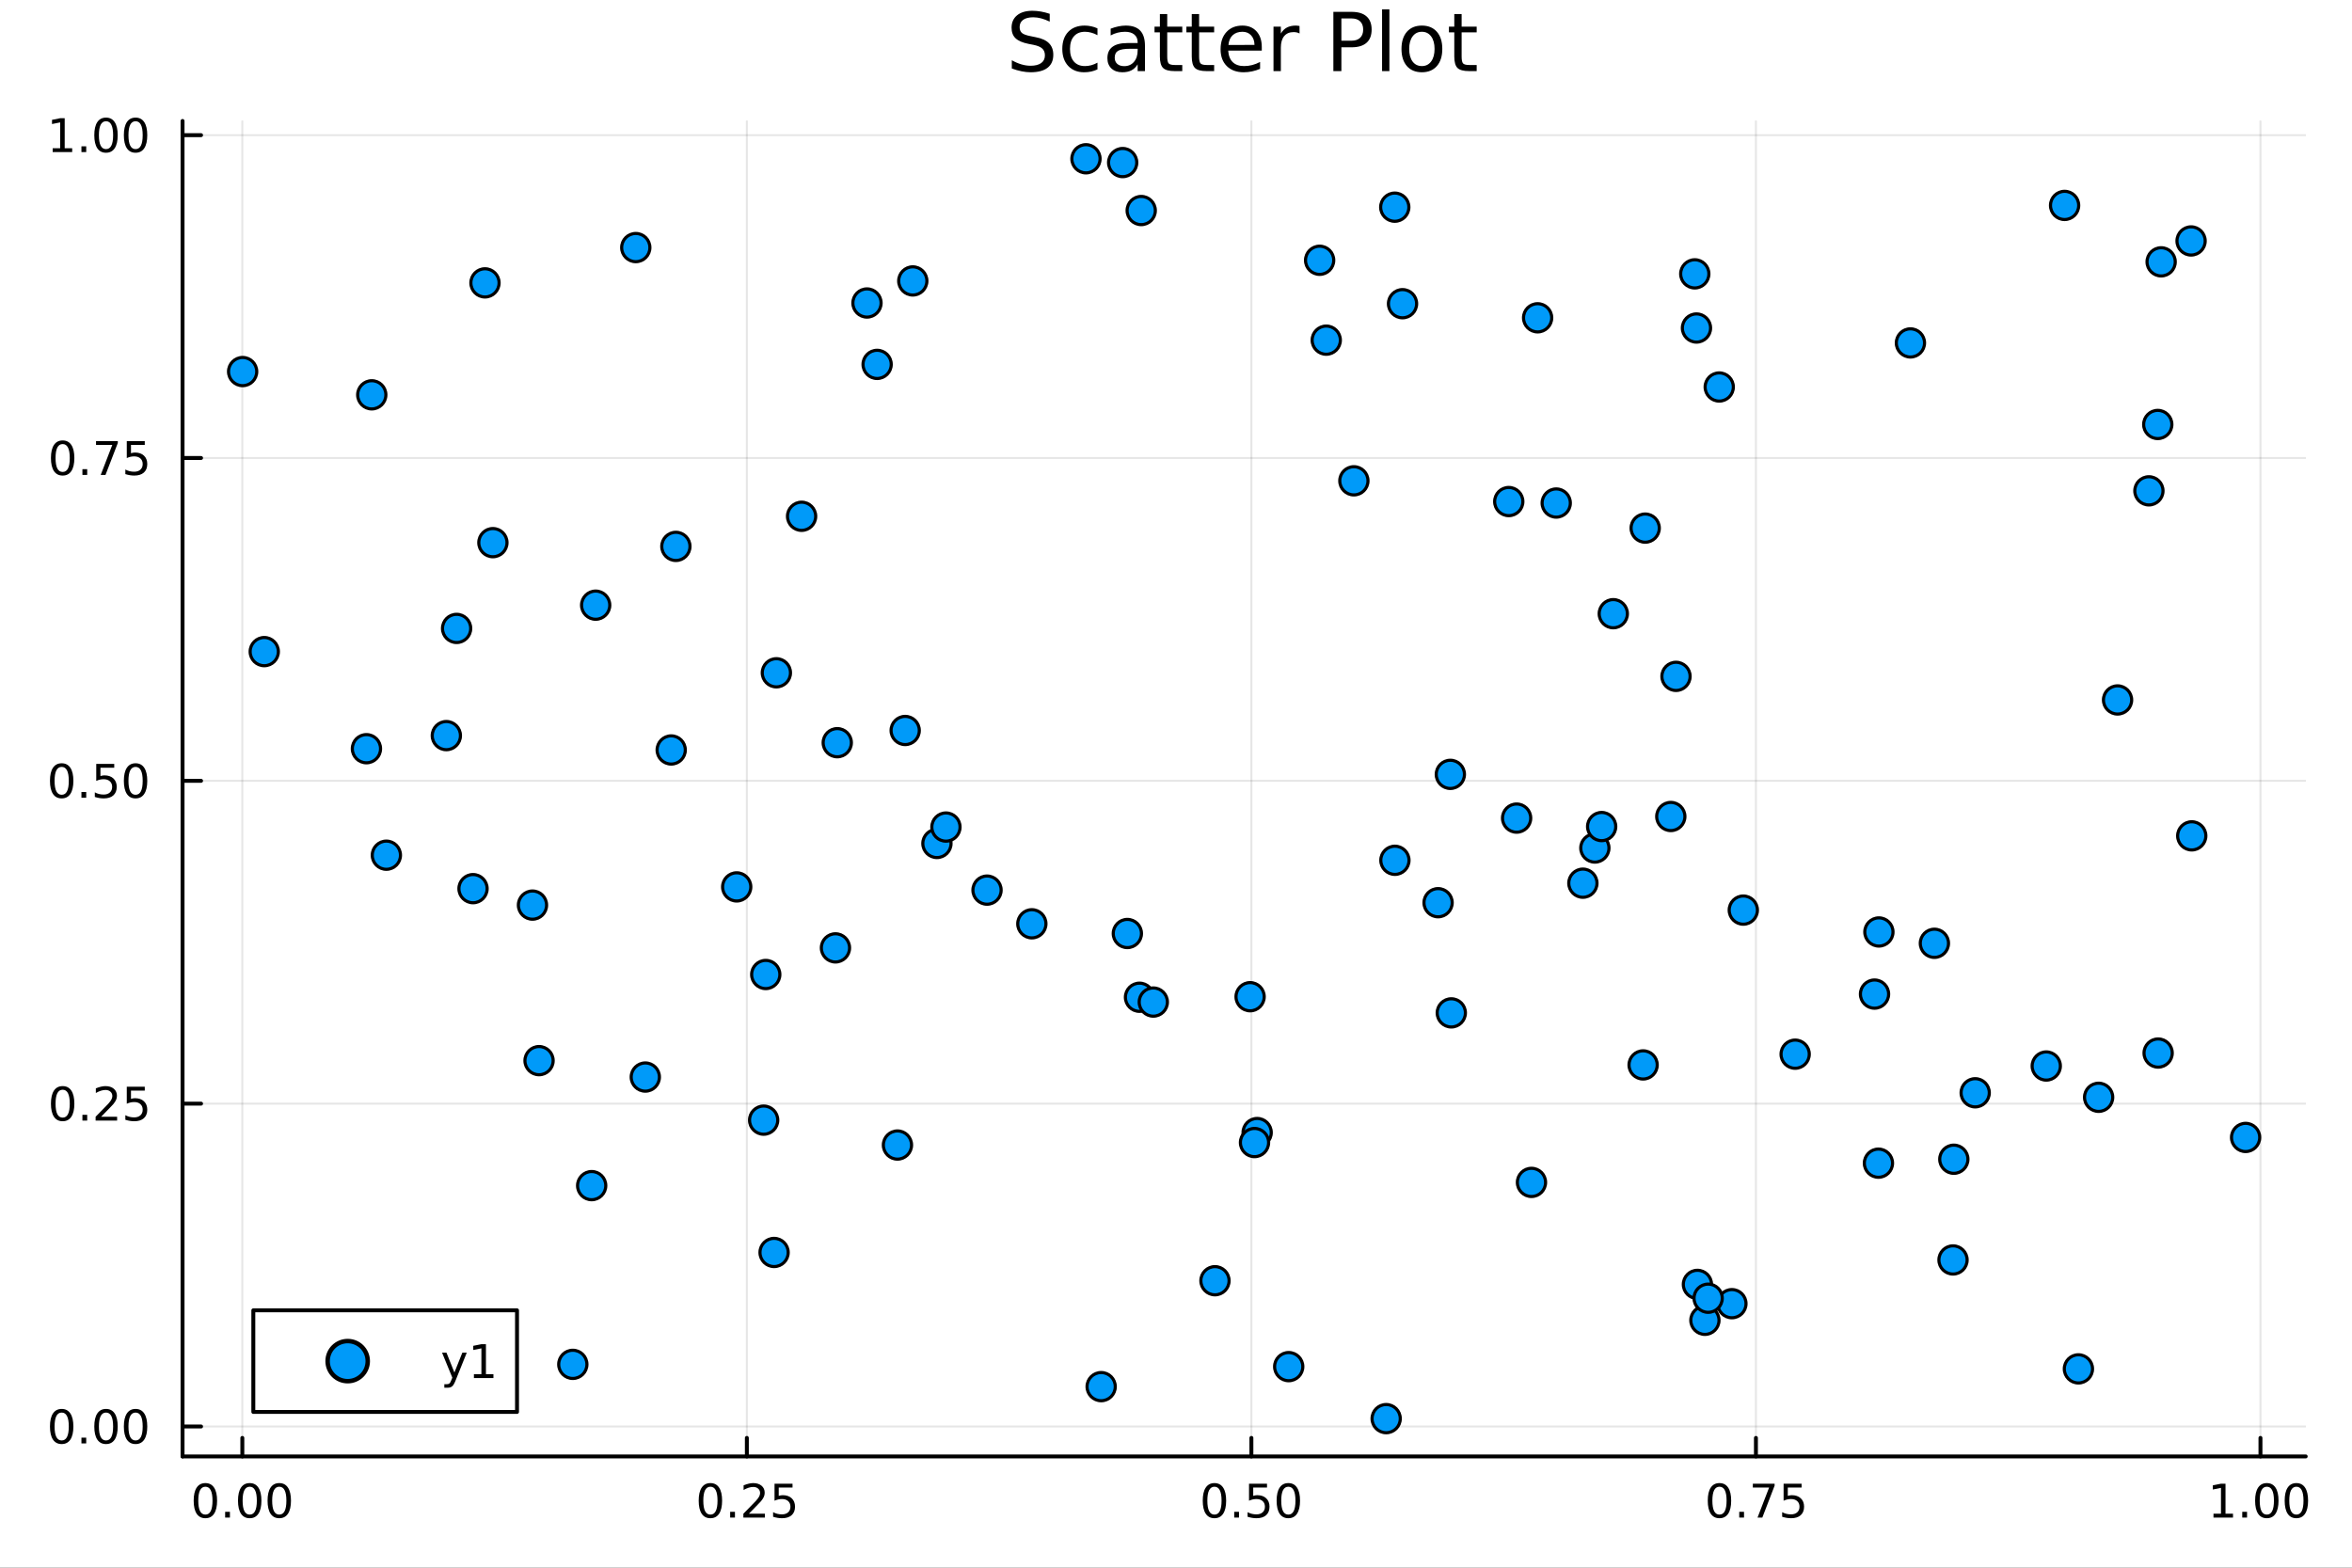<?xml version="1.0" encoding="utf-8"?>
<svg xmlns="http://www.w3.org/2000/svg" xmlns:xlink="http://www.w3.org/1999/xlink" width="600" height="400" viewBox="0 0 2400 1600">
<rect x="0" y="0" width="2400" height="1600" fill="#333333" stroke="none"/>
<defs>
  <clipPath id="clip020">
    <rect x="0" y="0" width="2400" height="1600"/>
  </clipPath>
</defs>
<path clip-path="url(#clip020)" d="M0 1600 L2400 1600 L2400 0 L0 0  Z" fill="#ffffff" fill-rule="evenodd" fill-opacity="1"/>
<defs>
  <clipPath id="clip021">
    <rect x="480" y="0" width="1681" height="1600"/>
  </clipPath>
</defs>
<path clip-path="url(#clip020)" d="M186.274 1486.45 L2352.76 1486.45 L2352.76 123.472 L186.274 123.472  Z" fill="#ffffff" fill-rule="evenodd" fill-opacity="1"/>
<defs>
  <clipPath id="clip022">
    <rect x="186" y="123" width="2167" height="1364"/>
  </clipPath>
</defs>
<polyline clip-path="url(#clip022)" style="stroke:#000000; stroke-linecap:round; stroke-linejoin:round; stroke-width:2; stroke-opacity:0.1; fill:none" points="247.274,1486.45 247.274,123.472 "/>
<polyline clip-path="url(#clip022)" style="stroke:#000000; stroke-linecap:round; stroke-linejoin:round; stroke-width:2; stroke-opacity:0.1; fill:none" points="762.103,1486.45 762.103,123.472 "/>
<polyline clip-path="url(#clip022)" style="stroke:#000000; stroke-linecap:round; stroke-linejoin:round; stroke-width:2; stroke-opacity:0.1; fill:none" points="1276.93,1486.45 1276.93,123.472 "/>
<polyline clip-path="url(#clip022)" style="stroke:#000000; stroke-linecap:round; stroke-linejoin:round; stroke-width:2; stroke-opacity:0.1; fill:none" points="1791.76,1486.45 1791.76,123.472 "/>
<polyline clip-path="url(#clip022)" style="stroke:#000000; stroke-linecap:round; stroke-linejoin:round; stroke-width:2; stroke-opacity:0.1; fill:none" points="2306.59,1486.45 2306.59,123.472 "/>
<polyline clip-path="url(#clip022)" style="stroke:#000000; stroke-linecap:round; stroke-linejoin:round; stroke-width:2; stroke-opacity:0.1; fill:none" points="186.274,1455.89 2352.76,1455.89 "/>
<polyline clip-path="url(#clip022)" style="stroke:#000000; stroke-linecap:round; stroke-linejoin:round; stroke-width:2; stroke-opacity:0.1; fill:none" points="186.274,1126.4 2352.76,1126.4 "/>
<polyline clip-path="url(#clip022)" style="stroke:#000000; stroke-linecap:round; stroke-linejoin:round; stroke-width:2; stroke-opacity:0.1; fill:none" points="186.274,796.913 2352.76,796.913 "/>
<polyline clip-path="url(#clip022)" style="stroke:#000000; stroke-linecap:round; stroke-linejoin:round; stroke-width:2; stroke-opacity:0.1; fill:none" points="186.274,467.426 2352.76,467.426 "/>
<polyline clip-path="url(#clip022)" style="stroke:#000000; stroke-linecap:round; stroke-linejoin:round; stroke-width:2; stroke-opacity:0.1; fill:none" points="186.274,137.939 2352.76,137.939 "/>
<polyline clip-path="url(#clip020)" style="stroke:#000000; stroke-linecap:round; stroke-linejoin:round; stroke-width:4; stroke-opacity:1; fill:none" points="186.274,1486.45 2352.76,1486.45 "/>
<polyline clip-path="url(#clip020)" style="stroke:#000000; stroke-linecap:round; stroke-linejoin:round; stroke-width:4; stroke-opacity:1; fill:none" points="247.274,1486.45 247.274,1467.55 "/>
<polyline clip-path="url(#clip020)" style="stroke:#000000; stroke-linecap:round; stroke-linejoin:round; stroke-width:4; stroke-opacity:1; fill:none" points="762.103,1486.45 762.103,1467.55 "/>
<polyline clip-path="url(#clip020)" style="stroke:#000000; stroke-linecap:round; stroke-linejoin:round; stroke-width:4; stroke-opacity:1; fill:none" points="1276.93,1486.45 1276.93,1467.55 "/>
<polyline clip-path="url(#clip020)" style="stroke:#000000; stroke-linecap:round; stroke-linejoin:round; stroke-width:4; stroke-opacity:1; fill:none" points="1791.76,1486.45 1791.76,1467.55 "/>
<polyline clip-path="url(#clip020)" style="stroke:#000000; stroke-linecap:round; stroke-linejoin:round; stroke-width:4; stroke-opacity:1; fill:none" points="2306.59,1486.45 2306.59,1467.55 "/>
<path clip-path="url(#clip020)" d="M209.578 1517.37 Q205.966 1517.37 204.138 1520.93 Q202.332 1524.47 202.332 1531.6 Q202.332 1538.71 204.138 1542.27 Q205.966 1545.82 209.578 1545.82 Q213.212 1545.82 215.017 1542.27 Q216.846 1538.71 216.846 1531.6 Q216.846 1524.47 215.017 1520.93 Q213.212 1517.37 209.578 1517.37 M209.578 1513.66 Q215.388 1513.66 218.443 1518.27 Q221.522 1522.85 221.522 1531.6 Q221.522 1540.33 218.443 1544.94 Q215.388 1549.52 209.578 1549.52 Q203.767 1549.52 200.689 1544.94 Q197.633 1540.33 197.633 1531.6 Q197.633 1522.85 200.689 1518.27 Q203.767 1513.66 209.578 1513.66 Z" fill="#000000" fill-rule="nonzero" fill-opacity="1" /><path clip-path="url(#clip020)" d="M229.74 1542.97 L234.624 1542.97 L234.624 1548.85 L229.74 1548.85 L229.74 1542.97 Z" fill="#000000" fill-rule="nonzero" fill-opacity="1" /><path clip-path="url(#clip020)" d="M254.809 1517.37 Q251.198 1517.37 249.369 1520.93 Q247.563 1524.47 247.563 1531.6 Q247.563 1538.71 249.369 1542.27 Q251.198 1545.82 254.809 1545.82 Q258.443 1545.82 260.249 1542.27 Q262.077 1538.71 262.077 1531.6 Q262.077 1524.47 260.249 1520.93 Q258.443 1517.37 254.809 1517.37 M254.809 1513.66 Q260.619 1513.66 263.675 1518.27 Q266.753 1522.85 266.753 1531.6 Q266.753 1540.33 263.675 1544.94 Q260.619 1549.52 254.809 1549.52 Q248.999 1549.52 245.92 1544.94 Q242.864 1540.33 242.864 1531.6 Q242.864 1522.85 245.92 1518.27 Q248.999 1513.66 254.809 1513.66 Z" fill="#000000" fill-rule="nonzero" fill-opacity="1" /><path clip-path="url(#clip020)" d="M284.971 1517.37 Q281.36 1517.37 279.531 1520.93 Q277.725 1524.47 277.725 1531.6 Q277.725 1538.71 279.531 1542.27 Q281.36 1545.82 284.971 1545.82 Q288.605 1545.82 290.41 1542.27 Q292.239 1538.71 292.239 1531.6 Q292.239 1524.47 290.41 1520.93 Q288.605 1517.37 284.971 1517.37 M284.971 1513.66 Q290.781 1513.66 293.836 1518.27 Q296.915 1522.85 296.915 1531.6 Q296.915 1540.33 293.836 1544.94 Q290.781 1549.52 284.971 1549.52 Q279.161 1549.52 276.082 1544.94 Q273.026 1540.33 273.026 1531.6 Q273.026 1522.85 276.082 1518.27 Q279.161 1513.66 284.971 1513.66 Z" fill="#000000" fill-rule="nonzero" fill-opacity="1" /><path clip-path="url(#clip020)" d="M724.904 1517.37 Q721.293 1517.37 719.464 1520.93 Q717.659 1524.47 717.659 1531.6 Q717.659 1538.71 719.464 1542.27 Q721.293 1545.82 724.904 1545.82 Q728.538 1545.82 730.344 1542.27 Q732.173 1538.71 732.173 1531.6 Q732.173 1524.47 730.344 1520.93 Q728.538 1517.37 724.904 1517.37 M724.904 1513.66 Q730.714 1513.66 733.77 1518.27 Q736.848 1522.85 736.848 1531.6 Q736.848 1540.33 733.77 1544.94 Q730.714 1549.52 724.904 1549.52 Q719.094 1549.52 716.015 1544.94 Q712.96 1540.33 712.96 1531.6 Q712.96 1522.85 716.015 1518.27 Q719.094 1513.66 724.904 1513.66 Z" fill="#000000" fill-rule="nonzero" fill-opacity="1" /><path clip-path="url(#clip020)" d="M745.066 1542.97 L749.95 1542.97 L749.95 1548.85 L745.066 1548.85 L745.066 1542.97 Z" fill="#000000" fill-rule="nonzero" fill-opacity="1" /><path clip-path="url(#clip020)" d="M764.163 1544.91 L780.482 1544.91 L780.482 1548.85 L758.538 1548.85 L758.538 1544.91 Q761.2 1542.16 765.783 1537.53 Q770.39 1532.88 771.57 1531.53 Q773.816 1529.01 774.695 1527.27 Q775.598 1525.51 775.598 1523.82 Q775.598 1521.07 773.654 1519.33 Q771.733 1517.6 768.631 1517.6 Q766.432 1517.6 763.978 1518.36 Q761.547 1519.13 758.77 1520.68 L758.77 1515.95 Q761.594 1514.82 764.047 1514.24 Q766.501 1513.66 768.538 1513.66 Q773.908 1513.66 777.103 1516.35 Q780.297 1519.03 780.297 1523.52 Q780.297 1525.65 779.487 1527.57 Q778.7 1529.47 776.594 1532.07 Q776.015 1532.74 772.913 1535.95 Q769.811 1539.15 764.163 1544.91 Z" fill="#000000" fill-rule="nonzero" fill-opacity="1" /><path clip-path="url(#clip020)" d="M790.344 1514.29 L808.7 1514.29 L808.7 1518.22 L794.626 1518.22 L794.626 1526.7 Q795.644 1526.35 796.663 1526.19 Q797.681 1526 798.7 1526 Q804.487 1526 807.867 1529.17 Q811.246 1532.34 811.246 1537.76 Q811.246 1543.34 807.774 1546.44 Q804.302 1549.52 797.982 1549.52 Q795.806 1549.52 793.538 1549.15 Q791.293 1548.78 788.885 1548.04 L788.885 1543.34 Q790.969 1544.47 793.191 1545.03 Q795.413 1545.58 797.89 1545.58 Q801.894 1545.58 804.232 1543.48 Q806.57 1541.37 806.57 1537.76 Q806.57 1534.15 804.232 1532.04 Q801.894 1529.94 797.89 1529.94 Q796.015 1529.94 794.14 1530.35 Q792.288 1530.77 790.344 1531.65 L790.344 1514.29 Z" fill="#000000" fill-rule="nonzero" fill-opacity="1" /><path clip-path="url(#clip020)" d="M1239.24 1517.37 Q1235.62 1517.37 1233.8 1520.93 Q1231.99 1524.47 1231.99 1531.6 Q1231.99 1538.71 1233.8 1542.27 Q1235.62 1545.82 1239.24 1545.82 Q1242.87 1545.82 1244.67 1542.27 Q1246.5 1538.71 1246.5 1531.6 Q1246.5 1524.47 1244.67 1520.93 Q1242.87 1517.37 1239.24 1517.37 M1239.24 1513.66 Q1245.05 1513.66 1248.1 1518.27 Q1251.18 1522.85 1251.18 1531.6 Q1251.18 1540.33 1248.1 1544.94 Q1245.05 1549.52 1239.24 1549.52 Q1233.43 1549.52 1230.35 1544.94 Q1227.29 1540.33 1227.29 1531.6 Q1227.29 1522.85 1230.35 1518.27 Q1233.43 1513.66 1239.24 1513.66 Z" fill="#000000" fill-rule="nonzero" fill-opacity="1" /><path clip-path="url(#clip020)" d="M1259.4 1542.97 L1264.28 1542.97 L1264.28 1548.85 L1259.4 1548.85 L1259.4 1542.97 Z" fill="#000000" fill-rule="nonzero" fill-opacity="1" /><path clip-path="url(#clip020)" d="M1274.51 1514.29 L1292.87 1514.29 L1292.87 1518.22 L1278.8 1518.22 L1278.8 1526.7 Q1279.81 1526.35 1280.83 1526.19 Q1281.85 1526 1282.87 1526 Q1288.66 1526 1292.04 1529.17 Q1295.42 1532.34 1295.42 1537.76 Q1295.42 1543.34 1291.94 1546.44 Q1288.47 1549.52 1282.15 1549.52 Q1279.98 1549.52 1277.71 1549.15 Q1275.46 1548.78 1273.05 1548.04 L1273.05 1543.34 Q1275.14 1544.47 1277.36 1545.03 Q1279.58 1545.58 1282.06 1545.58 Q1286.06 1545.58 1288.4 1543.48 Q1290.74 1541.37 1290.74 1537.76 Q1290.74 1534.15 1288.4 1532.04 Q1286.06 1529.94 1282.06 1529.94 Q1280.18 1529.94 1278.31 1530.35 Q1276.46 1530.77 1274.51 1531.65 L1274.51 1514.29 Z" fill="#000000" fill-rule="nonzero" fill-opacity="1" /><path clip-path="url(#clip020)" d="M1314.63 1517.37 Q1311.02 1517.37 1309.19 1520.93 Q1307.38 1524.47 1307.38 1531.6 Q1307.38 1538.71 1309.19 1542.27 Q1311.02 1545.82 1314.63 1545.82 Q1318.26 1545.82 1320.07 1542.27 Q1321.9 1538.71 1321.9 1531.6 Q1321.9 1524.47 1320.07 1520.93 Q1318.26 1517.37 1314.63 1517.37 M1314.63 1513.66 Q1320.44 1513.66 1323.49 1518.27 Q1326.57 1522.85 1326.57 1531.6 Q1326.57 1540.33 1323.49 1544.94 Q1320.44 1549.52 1314.63 1549.52 Q1308.82 1549.52 1305.74 1544.94 Q1302.68 1540.33 1302.68 1531.6 Q1302.68 1522.85 1305.74 1518.27 Q1308.82 1513.66 1314.63 1513.66 Z" fill="#000000" fill-rule="nonzero" fill-opacity="1" /><path clip-path="url(#clip020)" d="M1754.56 1517.37 Q1750.95 1517.37 1749.12 1520.93 Q1747.32 1524.47 1747.32 1531.6 Q1747.32 1538.71 1749.12 1542.27 Q1750.95 1545.82 1754.56 1545.82 Q1758.2 1545.82 1760 1542.27 Q1761.83 1538.71 1761.83 1531.6 Q1761.83 1524.47 1760 1520.93 Q1758.2 1517.37 1754.56 1517.37 M1754.56 1513.66 Q1760.37 1513.66 1763.43 1518.27 Q1766.51 1522.85 1766.51 1531.6 Q1766.51 1540.33 1763.43 1544.94 Q1760.37 1549.52 1754.56 1549.52 Q1748.75 1549.52 1745.67 1544.94 Q1742.62 1540.33 1742.62 1531.6 Q1742.62 1522.85 1745.67 1518.27 Q1748.75 1513.66 1754.56 1513.66 Z" fill="#000000" fill-rule="nonzero" fill-opacity="1" /><path clip-path="url(#clip020)" d="M1774.72 1542.97 L1779.61 1542.97 L1779.61 1548.85 L1774.72 1548.85 L1774.72 1542.97 Z" fill="#000000" fill-rule="nonzero" fill-opacity="1" /><path clip-path="url(#clip020)" d="M1788.61 1514.29 L1810.83 1514.29 L1810.83 1516.28 L1798.29 1548.85 L1793.4 1548.85 L1805.21 1518.22 L1788.61 1518.22 L1788.61 1514.29 Z" fill="#000000" fill-rule="nonzero" fill-opacity="1" /><path clip-path="url(#clip020)" d="M1820 1514.29 L1838.36 1514.29 L1838.36 1518.22 L1824.28 1518.22 L1824.28 1526.7 Q1825.3 1526.35 1826.32 1526.19 Q1827.34 1526 1828.36 1526 Q1834.14 1526 1837.52 1529.17 Q1840.9 1532.34 1840.9 1537.76 Q1840.9 1543.34 1837.43 1546.44 Q1833.96 1549.52 1827.64 1549.52 Q1825.46 1549.52 1823.2 1549.15 Q1820.95 1548.78 1818.54 1548.04 L1818.54 1543.34 Q1820.63 1544.47 1822.85 1545.03 Q1825.07 1545.58 1827.55 1545.58 Q1831.55 1545.58 1833.89 1543.48 Q1836.23 1541.37 1836.23 1537.76 Q1836.23 1534.15 1833.89 1532.04 Q1831.55 1529.94 1827.55 1529.94 Q1825.67 1529.94 1823.8 1530.35 Q1821.95 1530.77 1820 1531.65 L1820 1514.29 Z" fill="#000000" fill-rule="nonzero" fill-opacity="1" /><path clip-path="url(#clip020)" d="M2258.66 1544.91 L2266.3 1544.91 L2266.3 1518.55 L2257.99 1520.21 L2257.99 1515.95 L2266.25 1514.29 L2270.93 1514.29 L2270.93 1544.91 L2278.57 1544.91 L2278.57 1548.85 L2258.66 1548.85 L2258.66 1544.91 Z" fill="#000000" fill-rule="nonzero" fill-opacity="1" /><path clip-path="url(#clip020)" d="M2288.01 1542.97 L2292.9 1542.97 L2292.9 1548.85 L2288.01 1548.85 L2288.01 1542.97 Z" fill="#000000" fill-rule="nonzero" fill-opacity="1" /><path clip-path="url(#clip020)" d="M2313.08 1517.37 Q2309.47 1517.37 2307.64 1520.93 Q2305.84 1524.47 2305.84 1531.6 Q2305.84 1538.71 2307.64 1542.27 Q2309.47 1545.82 2313.08 1545.82 Q2316.72 1545.82 2318.52 1542.27 Q2320.35 1538.71 2320.35 1531.6 Q2320.35 1524.47 2318.52 1520.93 Q2316.72 1517.37 2313.08 1517.37 M2313.08 1513.66 Q2318.89 1513.66 2321.95 1518.27 Q2325.03 1522.85 2325.03 1531.6 Q2325.03 1540.33 2321.95 1544.94 Q2318.89 1549.52 2313.08 1549.52 Q2307.27 1549.52 2304.19 1544.94 Q2301.14 1540.33 2301.14 1531.6 Q2301.14 1522.85 2304.19 1518.27 Q2307.27 1513.66 2313.08 1513.66 Z" fill="#000000" fill-rule="nonzero" fill-opacity="1" /><path clip-path="url(#clip020)" d="M2343.24 1517.37 Q2339.63 1517.37 2337.8 1520.93 Q2336 1524.47 2336 1531.6 Q2336 1538.71 2337.8 1542.27 Q2339.63 1545.82 2343.24 1545.82 Q2346.88 1545.82 2348.68 1542.27 Q2350.51 1538.71 2350.51 1531.6 Q2350.51 1524.47 2348.68 1520.93 Q2346.88 1517.37 2343.24 1517.37 M2343.24 1513.66 Q2349.05 1513.66 2352.11 1518.27 Q2355.19 1522.85 2355.19 1531.6 Q2355.19 1540.33 2352.11 1544.94 Q2349.05 1549.52 2343.24 1549.52 Q2337.43 1549.52 2334.36 1544.94 Q2331.3 1540.33 2331.3 1531.6 Q2331.3 1522.85 2334.36 1518.27 Q2337.43 1513.66 2343.24 1513.66 Z" fill="#000000" fill-rule="nonzero" fill-opacity="1" /><polyline clip-path="url(#clip020)" style="stroke:#000000; stroke-linecap:round; stroke-linejoin:round; stroke-width:4; stroke-opacity:1; fill:none" points="186.274,1486.45 186.274,123.472 "/>
<polyline clip-path="url(#clip020)" style="stroke:#000000; stroke-linecap:round; stroke-linejoin:round; stroke-width:4; stroke-opacity:1; fill:none" points="186.274,1455.89 205.172,1455.89 "/>
<polyline clip-path="url(#clip020)" style="stroke:#000000; stroke-linecap:round; stroke-linejoin:round; stroke-width:4; stroke-opacity:1; fill:none" points="186.274,1126.4 205.172,1126.4 "/>
<polyline clip-path="url(#clip020)" style="stroke:#000000; stroke-linecap:round; stroke-linejoin:round; stroke-width:4; stroke-opacity:1; fill:none" points="186.274,796.913 205.172,796.913 "/>
<polyline clip-path="url(#clip020)" style="stroke:#000000; stroke-linecap:round; stroke-linejoin:round; stroke-width:4; stroke-opacity:1; fill:none" points="186.274,467.426 205.172,467.426 "/>
<polyline clip-path="url(#clip020)" style="stroke:#000000; stroke-linecap:round; stroke-linejoin:round; stroke-width:4; stroke-opacity:1; fill:none" points="186.274,137.939 205.172,137.939 "/>
<path clip-path="url(#clip020)" d="M62.937 1441.69 Q59.325 1441.69 57.497 1445.25 Q55.691 1448.79 55.691 1455.92 Q55.691 1463.03 57.497 1466.59 Q59.325 1470.13 62.937 1470.13 Q66.571 1470.13 68.376 1466.59 Q70.205 1463.03 70.205 1455.92 Q70.205 1448.79 68.376 1445.25 Q66.571 1441.69 62.937 1441.69 M62.937 1437.98 Q68.747 1437.98 71.802 1442.59 Q74.881 1447.17 74.881 1455.92 Q74.881 1464.65 71.802 1469.26 Q68.747 1473.84 62.937 1473.84 Q57.126 1473.84 54.048 1469.26 Q50.992 1464.65 50.992 1455.92 Q50.992 1447.17 54.048 1442.59 Q57.126 1437.98 62.937 1437.98 Z" fill="#000000" fill-rule="nonzero" fill-opacity="1" /><path clip-path="url(#clip020)" d="M83.098 1467.29 L87.983 1467.29 L87.983 1473.17 L83.098 1473.17 L83.098 1467.29 Z" fill="#000000" fill-rule="nonzero" fill-opacity="1" /><path clip-path="url(#clip020)" d="M108.168 1441.69 Q104.557 1441.69 102.728 1445.25 Q100.922 1448.79 100.922 1455.92 Q100.922 1463.03 102.728 1466.59 Q104.557 1470.13 108.168 1470.13 Q111.802 1470.13 113.608 1466.59 Q115.436 1463.03 115.436 1455.92 Q115.436 1448.79 113.608 1445.25 Q111.802 1441.69 108.168 1441.69 M108.168 1437.98 Q113.978 1437.98 117.033 1442.59 Q120.112 1447.17 120.112 1455.92 Q120.112 1464.65 117.033 1469.26 Q113.978 1473.84 108.168 1473.84 Q102.358 1473.84 99.279 1469.26 Q96.223 1464.65 96.223 1455.92 Q96.223 1447.17 99.279 1442.59 Q102.358 1437.98 108.168 1437.98 Z" fill="#000000" fill-rule="nonzero" fill-opacity="1" /><path clip-path="url(#clip020)" d="M138.33 1441.69 Q134.719 1441.69 132.89 1445.25 Q131.084 1448.79 131.084 1455.92 Q131.084 1463.03 132.89 1466.59 Q134.719 1470.13 138.33 1470.13 Q141.964 1470.13 143.769 1466.59 Q145.598 1463.03 145.598 1455.92 Q145.598 1448.79 143.769 1445.25 Q141.964 1441.69 138.33 1441.69 M138.33 1437.98 Q144.14 1437.98 147.195 1442.59 Q150.274 1447.17 150.274 1455.92 Q150.274 1464.65 147.195 1469.26 Q144.14 1473.84 138.33 1473.84 Q132.519 1473.84 129.441 1469.26 Q126.385 1464.65 126.385 1455.92 Q126.385 1447.17 129.441 1442.59 Q132.519 1437.98 138.33 1437.98 Z" fill="#000000" fill-rule="nonzero" fill-opacity="1" /><path clip-path="url(#clip020)" d="M63.932 1112.2 Q60.321 1112.2 58.492 1115.76 Q56.687 1119.31 56.687 1126.44 Q56.687 1133.54 58.492 1137.11 Q60.321 1140.65 63.932 1140.65 Q67.566 1140.65 69.372 1137.11 Q71.2 1133.54 71.2 1126.44 Q71.2 1119.31 69.372 1115.76 Q67.566 1112.2 63.932 1112.2 M63.932 1108.5 Q69.742 1108.5 72.798 1113.1 Q75.876 1117.69 75.876 1126.44 Q75.876 1135.16 72.798 1139.77 Q69.742 1144.35 63.932 1144.35 Q58.122 1144.35 55.043 1139.77 Q51.987 1135.16 51.987 1126.44 Q51.987 1117.69 55.043 1113.1 Q58.122 1108.5 63.932 1108.5 Z" fill="#000000" fill-rule="nonzero" fill-opacity="1" /><path clip-path="url(#clip020)" d="M84.094 1137.8 L88.978 1137.8 L88.978 1143.68 L84.094 1143.68 L84.094 1137.8 Z" fill="#000000" fill-rule="nonzero" fill-opacity="1" /><path clip-path="url(#clip020)" d="M103.191 1139.75 L119.51 1139.75 L119.51 1143.68 L97.566 1143.68 L97.566 1139.75 Q100.228 1136.99 104.811 1132.36 Q109.418 1127.71 110.598 1126.37 Q112.844 1123.84 113.723 1122.11 Q114.626 1120.35 114.626 1118.66 Q114.626 1115.9 112.682 1114.17 Q110.76 1112.43 107.658 1112.43 Q105.459 1112.43 103.006 1113.19 Q100.575 1113.96 97.797 1115.51 L97.797 1110.79 Q100.621 1109.65 103.075 1109.07 Q105.529 1108.5 107.566 1108.5 Q112.936 1108.5 116.131 1111.18 Q119.325 1113.87 119.325 1118.36 Q119.325 1120.49 118.515 1122.41 Q117.728 1124.31 115.621 1126.9 Q115.043 1127.57 111.941 1130.79 Q108.839 1133.98 103.191 1139.75 Z" fill="#000000" fill-rule="nonzero" fill-opacity="1" /><path clip-path="url(#clip020)" d="M129.371 1109.12 L147.728 1109.12 L147.728 1113.06 L133.654 1113.06 L133.654 1121.53 Q134.672 1121.18 135.691 1121.02 Q136.709 1120.83 137.728 1120.83 Q143.515 1120.83 146.894 1124 Q150.274 1127.18 150.274 1132.59 Q150.274 1138.17 146.802 1141.27 Q143.33 1144.35 137.01 1144.35 Q134.834 1144.35 132.566 1143.98 Q130.32 1143.61 127.913 1142.87 L127.913 1138.17 Q129.996 1139.31 132.219 1139.86 Q134.441 1140.42 136.918 1140.42 Q140.922 1140.42 143.26 1138.31 Q145.598 1136.2 145.598 1132.59 Q145.598 1128.98 143.26 1126.87 Q140.922 1124.77 136.918 1124.77 Q135.043 1124.77 133.168 1125.19 Q131.316 1125.6 129.371 1126.48 L129.371 1109.12 Z" fill="#000000" fill-rule="nonzero" fill-opacity="1" /><path clip-path="url(#clip020)" d="M62.937 782.712 Q59.325 782.712 57.497 786.277 Q55.691 789.819 55.691 796.948 Q55.691 804.055 57.497 807.619 Q59.325 811.161 62.937 811.161 Q66.571 811.161 68.376 807.619 Q70.205 804.055 70.205 796.948 Q70.205 789.819 68.376 786.277 Q66.571 782.712 62.937 782.712 M62.937 779.008 Q68.747 779.008 71.802 783.615 Q74.881 788.198 74.881 796.948 Q74.881 805.675 71.802 810.281 Q68.747 814.865 62.937 814.865 Q57.126 814.865 54.048 810.281 Q50.992 805.675 50.992 796.948 Q50.992 788.198 54.048 783.615 Q57.126 779.008 62.937 779.008 Z" fill="#000000" fill-rule="nonzero" fill-opacity="1" /><path clip-path="url(#clip020)" d="M83.098 808.314 L87.983 808.314 L87.983 814.193 L83.098 814.193 L83.098 808.314 Z" fill="#000000" fill-rule="nonzero" fill-opacity="1" /><path clip-path="url(#clip020)" d="M98.214 779.633 L116.57 779.633 L116.57 783.569 L102.496 783.569 L102.496 792.041 Q103.515 791.694 104.534 791.531 Q105.552 791.346 106.571 791.346 Q112.358 791.346 115.737 794.518 Q119.117 797.689 119.117 803.106 Q119.117 808.684 115.645 811.786 Q112.172 814.865 105.853 814.865 Q103.677 814.865 101.409 814.494 Q99.163 814.124 96.756 813.383 L96.756 808.684 Q98.839 809.818 101.061 810.374 Q103.284 810.93 105.76 810.93 Q109.765 810.93 112.103 808.823 Q114.441 806.717 114.441 803.106 Q114.441 799.494 112.103 797.388 Q109.765 795.281 105.76 795.281 Q103.885 795.281 102.01 795.698 Q100.159 796.115 98.214 796.994 L98.214 779.633 Z" fill="#000000" fill-rule="nonzero" fill-opacity="1" /><path clip-path="url(#clip020)" d="M138.33 782.712 Q134.719 782.712 132.89 786.277 Q131.084 789.819 131.084 796.948 Q131.084 804.055 132.89 807.619 Q134.719 811.161 138.33 811.161 Q141.964 811.161 143.769 807.619 Q145.598 804.055 145.598 796.948 Q145.598 789.819 143.769 786.277 Q141.964 782.712 138.33 782.712 M138.33 779.008 Q144.14 779.008 147.195 783.615 Q150.274 788.198 150.274 796.948 Q150.274 805.675 147.195 810.281 Q144.14 814.865 138.33 814.865 Q132.519 814.865 129.441 810.281 Q126.385 805.675 126.385 796.948 Q126.385 788.198 129.441 783.615 Q132.519 779.008 138.33 779.008 Z" fill="#000000" fill-rule="nonzero" fill-opacity="1" /><path clip-path="url(#clip020)" d="M63.932 453.225 Q60.321 453.225 58.492 456.79 Q56.687 460.332 56.687 467.461 Q56.687 474.568 58.492 478.132 Q60.321 481.674 63.932 481.674 Q67.566 481.674 69.372 478.132 Q71.2 474.568 71.2 467.461 Q71.2 460.332 69.372 456.79 Q67.566 453.225 63.932 453.225 M63.932 449.521 Q69.742 449.521 72.798 454.128 Q75.876 458.711 75.876 467.461 Q75.876 476.188 72.798 480.794 Q69.742 485.378 63.932 485.378 Q58.122 485.378 55.043 480.794 Q51.987 476.188 51.987 467.461 Q51.987 458.711 55.043 454.128 Q58.122 449.521 63.932 449.521 Z" fill="#000000" fill-rule="nonzero" fill-opacity="1" /><path clip-path="url(#clip020)" d="M84.094 478.827 L88.978 478.827 L88.978 484.706 L84.094 484.706 L84.094 478.827 Z" fill="#000000" fill-rule="nonzero" fill-opacity="1" /><path clip-path="url(#clip020)" d="M97.983 450.146 L120.205 450.146 L120.205 452.137 L107.658 484.706 L102.774 484.706 L114.58 454.082 L97.983 454.082 L97.983 450.146 Z" fill="#000000" fill-rule="nonzero" fill-opacity="1" /><path clip-path="url(#clip020)" d="M129.371 450.146 L147.728 450.146 L147.728 454.082 L133.654 454.082 L133.654 462.554 Q134.672 462.207 135.691 462.045 Q136.709 461.859 137.728 461.859 Q143.515 461.859 146.894 465.031 Q150.274 468.202 150.274 473.619 Q150.274 479.197 146.802 482.299 Q143.33 485.378 137.01 485.378 Q134.834 485.378 132.566 485.007 Q130.32 484.637 127.913 483.896 L127.913 479.197 Q129.996 480.331 132.219 480.887 Q134.441 481.443 136.918 481.443 Q140.922 481.443 143.26 479.336 Q145.598 477.23 145.598 473.619 Q145.598 470.007 143.26 467.901 Q140.922 465.795 136.918 465.795 Q135.043 465.795 133.168 466.211 Q131.316 466.628 129.371 467.507 L129.371 450.146 Z" fill="#000000" fill-rule="nonzero" fill-opacity="1" /><path clip-path="url(#clip020)" d="M53.747 151.284 L61.386 151.284 L61.386 124.919 L53.075 126.585 L53.075 122.326 L61.339 120.659 L66.015 120.659 L66.015 151.284 L73.654 151.284 L73.654 155.219 L53.747 155.219 L53.747 151.284 Z" fill="#000000" fill-rule="nonzero" fill-opacity="1" /><path clip-path="url(#clip020)" d="M83.098 149.34 L87.983 149.34 L87.983 155.219 L83.098 155.219 L83.098 149.34 Z" fill="#000000" fill-rule="nonzero" fill-opacity="1" /><path clip-path="url(#clip020)" d="M108.168 123.738 Q104.557 123.738 102.728 127.303 Q100.922 130.845 100.922 137.974 Q100.922 145.081 102.728 148.645 Q104.557 152.187 108.168 152.187 Q111.802 152.187 113.608 148.645 Q115.436 145.081 115.436 137.974 Q115.436 130.845 113.608 127.303 Q111.802 123.738 108.168 123.738 M108.168 120.034 Q113.978 120.034 117.033 124.641 Q120.112 129.224 120.112 137.974 Q120.112 146.701 117.033 151.307 Q113.978 155.891 108.168 155.891 Q102.358 155.891 99.279 151.307 Q96.223 146.701 96.223 137.974 Q96.223 129.224 99.279 124.641 Q102.358 120.034 108.168 120.034 Z" fill="#000000" fill-rule="nonzero" fill-opacity="1" /><path clip-path="url(#clip020)" d="M138.33 123.738 Q134.719 123.738 132.89 127.303 Q131.084 130.845 131.084 137.974 Q131.084 145.081 132.89 148.645 Q134.719 152.187 138.33 152.187 Q141.964 152.187 143.769 148.645 Q145.598 145.081 145.598 137.974 Q145.598 130.845 143.769 127.303 Q141.964 123.738 138.33 123.738 M138.33 120.034 Q144.14 120.034 147.195 124.641 Q150.274 129.224 150.274 137.974 Q150.274 146.701 147.195 151.307 Q144.14 155.891 138.33 155.891 Q132.519 155.891 129.441 151.307 Q126.385 146.701 126.385 137.974 Q126.385 129.224 129.441 124.641 Q132.519 120.034 138.33 120.034 Z" fill="#000000" fill-rule="nonzero" fill-opacity="1" /><path clip-path="url(#clip020)" d="M1071.14 14.081 L1071.14 22.061 Q1066.48 19.833 1062.35 18.739 Q1058.22 17.646 1054.37 17.646 Q1047.69 17.646 1044.04 20.238 Q1040.44 22.831 1040.44 27.611 Q1040.44 31.621 1042.83 33.687 Q1045.26 35.713 1051.98 36.969 L1056.92 37.981 Q1066.08 39.723 1070.41 44.139 Q1074.79 48.514 1074.79 55.886 Q1074.79 64.677 1068.87 69.214 Q1063 73.751 1051.62 73.751 Q1047.32 73.751 1042.46 72.778 Q1037.64 71.806 1032.46 69.902 L1032.46 61.477 Q1037.44 64.272 1042.22 65.689 Q1047 67.107 1051.62 67.107 Q1058.62 67.107 1062.43 64.353 Q1066.24 61.598 1066.24 56.494 Q1066.24 52.038 1063.49 49.526 Q1060.77 47.015 1054.53 45.759 L1049.55 44.787 Q1040.4 42.964 1036.3 39.075 Q1032.21 35.186 1032.21 28.259 Q1032.21 20.238 1037.84 15.62 Q1043.52 11.002 1053.44 11.002 Q1057.69 11.002 1062.11 11.772 Q1066.52 12.542 1071.14 14.081 Z" fill="#000000" fill-rule="nonzero" fill-opacity="1" /><path clip-path="url(#clip020)" d="M1119.87 28.948 L1119.87 35.915 Q1116.71 34.173 1113.51 33.323 Q1110.35 32.431 1107.11 32.431 Q1099.86 32.431 1095.85 37.05 Q1091.84 41.627 1091.84 49.931 Q1091.84 58.236 1095.85 62.854 Q1099.86 67.431 1107.11 67.431 Q1110.35 67.431 1113.51 66.581 Q1116.71 65.689 1119.87 63.948 L1119.87 70.834 Q1116.76 72.292 1113.39 73.022 Q1110.07 73.751 1106.3 73.751 Q1096.06 73.751 1090.02 67.31 Q1083.98 60.869 1083.98 49.931 Q1083.98 38.832 1090.06 32.472 Q1096.18 26.112 1106.79 26.112 Q1110.23 26.112 1113.51 26.841 Q1116.8 27.53 1119.87 28.948 Z" fill="#000000" fill-rule="nonzero" fill-opacity="1" /><path clip-path="url(#clip020)" d="M1153.46 49.769 Q1144.42 49.769 1140.94 51.835 Q1137.46 53.901 1137.46 58.884 Q1137.46 62.854 1140.05 65.203 Q1142.68 67.512 1147.18 67.512 Q1153.38 67.512 1157.1 63.137 Q1160.87 58.722 1160.87 51.43 L1160.87 49.769 L1153.46 49.769 M1168.32 46.691 L1168.32 72.576 L1160.87 72.576 L1160.87 65.689 Q1158.32 69.821 1154.51 71.806 Q1150.7 73.751 1145.19 73.751 Q1138.23 73.751 1134.09 69.862 Q1130 65.933 1130 59.37 Q1130 51.714 1135.11 47.825 Q1140.25 43.936 1150.42 43.936 L1160.87 43.936 L1160.87 43.207 Q1160.87 38.062 1157.47 35.267 Q1154.1 32.431 1147.99 32.431 Q1144.1 32.431 1140.41 33.363 Q1136.73 34.295 1133.32 36.158 L1133.32 29.272 Q1137.41 27.692 1141.26 26.922 Q1145.11 26.112 1148.76 26.112 Q1158.6 26.112 1163.46 31.216 Q1168.32 36.32 1168.32 46.691 Z" fill="#000000" fill-rule="nonzero" fill-opacity="1" /><path clip-path="url(#clip020)" d="M1191.05 14.324 L1191.05 27.206 L1206.4 27.206 L1206.4 32.999 L1191.05 32.999 L1191.05 57.628 Q1191.05 63.178 1192.55 64.758 Q1194.09 66.338 1198.75 66.338 L1206.4 66.338 L1206.4 72.576 L1198.75 72.576 Q1190.12 72.576 1186.84 69.376 Q1183.55 66.135 1183.55 57.628 L1183.55 32.999 L1178.09 32.999 L1178.09 27.206 L1183.55 27.206 L1183.55 14.324 L1191.05 14.324 Z" fill="#000000" fill-rule="nonzero" fill-opacity="1" /><path clip-path="url(#clip020)" d="M1223.58 14.324 L1223.58 27.206 L1238.93 27.206 L1238.93 32.999 L1223.58 32.999 L1223.58 57.628 Q1223.58 63.178 1225.08 64.758 Q1226.62 66.338 1231.27 66.338 L1238.93 66.338 L1238.93 72.576 L1231.27 72.576 Q1222.65 72.576 1219.36 69.376 Q1216.08 66.135 1216.08 57.628 L1216.08 32.999 L1210.61 32.999 L1210.61 27.206 L1216.08 27.206 L1216.08 14.324 L1223.58 14.324 Z" fill="#000000" fill-rule="nonzero" fill-opacity="1" /><path clip-path="url(#clip020)" d="M1287.54 48.028 L1287.54 51.673 L1253.27 51.673 Q1253.76 59.37 1257.89 63.421 Q1262.06 67.431 1269.47 67.431 Q1273.77 67.431 1277.78 66.378 Q1281.83 65.325 1285.8 63.218 L1285.8 70.267 Q1281.79 71.968 1277.58 72.86 Q1273.36 73.751 1269.03 73.751 Q1258.17 73.751 1251.81 67.431 Q1245.49 61.112 1245.49 50.337 Q1245.49 39.197 1251.49 32.675 Q1257.52 26.112 1267.73 26.112 Q1276.89 26.112 1282.19 32.026 Q1287.54 37.9 1287.54 48.028 M1280.09 45.84 Q1280.01 39.723 1276.64 36.077 Q1273.32 32.431 1267.81 32.431 Q1261.58 32.431 1257.81 35.956 Q1254.08 39.48 1253.51 45.88 L1280.09 45.84 Z" fill="#000000" fill-rule="nonzero" fill-opacity="1" /><path clip-path="url(#clip020)" d="M1326.07 34.173 Q1324.81 33.444 1323.31 33.12 Q1321.85 32.756 1320.07 32.756 Q1313.75 32.756 1310.35 36.888 Q1306.99 40.979 1306.99 48.676 L1306.99 72.576 L1299.49 72.576 L1299.49 27.206 L1306.99 27.206 L1306.99 34.254 Q1309.34 30.122 1313.1 28.138 Q1316.87 26.112 1322.26 26.112 Q1323.03 26.112 1323.96 26.234 Q1324.89 26.315 1326.03 26.517 L1326.07 34.173 Z" fill="#000000" fill-rule="nonzero" fill-opacity="1" /><path clip-path="url(#clip020)" d="M1368.76 18.82 L1368.76 41.546 L1379.05 41.546 Q1384.76 41.546 1387.88 38.589 Q1391 35.632 1391 30.163 Q1391 24.735 1387.88 21.778 Q1384.76 18.82 1379.05 18.82 L1368.76 18.82 M1360.58 12.096 L1379.05 12.096 Q1389.22 12.096 1394.4 16.714 Q1399.63 21.292 1399.63 30.163 Q1399.63 39.115 1394.4 43.693 Q1389.22 48.271 1379.05 48.271 L1368.76 48.271 L1368.76 72.576 L1360.58 72.576 L1360.58 12.096 Z" fill="#000000" fill-rule="nonzero" fill-opacity="1" /><path clip-path="url(#clip020)" d="M1410.28 9.544 L1417.74 9.544 L1417.74 72.576 L1410.28 72.576 L1410.28 9.544 Z" fill="#000000" fill-rule="nonzero" fill-opacity="1" /><path clip-path="url(#clip020)" d="M1450.91 32.431 Q1444.92 32.431 1441.44 37.131 Q1437.95 41.789 1437.95 49.931 Q1437.95 58.074 1441.39 62.773 Q1444.88 67.431 1450.91 67.431 Q1456.87 67.431 1460.35 62.732 Q1463.84 58.033 1463.84 49.931 Q1463.84 41.87 1460.35 37.171 Q1456.87 32.431 1450.91 32.431 M1450.91 26.112 Q1460.64 26.112 1466.19 32.431 Q1471.74 38.751 1471.74 49.931 Q1471.74 61.071 1466.19 67.431 Q1460.64 73.751 1450.91 73.751 Q1441.15 73.751 1435.6 67.431 Q1430.09 61.071 1430.09 49.931 Q1430.09 38.751 1435.6 32.431 Q1441.15 26.112 1450.91 26.112 Z" fill="#000000" fill-rule="nonzero" fill-opacity="1" /><path clip-path="url(#clip020)" d="M1491.46 14.324 L1491.46 27.206 L1506.82 27.206 L1506.82 32.999 L1491.46 32.999 L1491.46 57.628 Q1491.46 63.178 1492.96 64.758 Q1494.5 66.338 1499.16 66.338 L1506.82 66.338 L1506.82 72.576 L1499.16 72.576 Q1490.53 72.576 1487.25 69.376 Q1483.97 66.135 1483.97 57.628 L1483.97 32.999 L1478.5 32.999 L1478.5 27.206 L1483.97 27.206 L1483.97 14.324 L1491.46 14.324 Z" fill="#000000" fill-rule="nonzero" fill-opacity="1" /><circle clip-path="url(#clip022)" cx="465.923" cy="641.373" r="14.4" fill="#009af9" fill-rule="evenodd" fill-opacity="1" stroke="#000000" stroke-opacity="1" stroke-width="3.2"/>
<circle clip-path="url(#clip022)" cx="1831.8" cy="1075.9" r="14.4" fill="#009af9" fill-rule="evenodd" fill-opacity="1" stroke="#000000" stroke-opacity="1" stroke-width="3.2"/>
<circle clip-path="url(#clip022)" cx="1949.42" cy="349.995" r="14.4" fill="#009af9" fill-rule="evenodd" fill-opacity="1" stroke="#000000" stroke-opacity="1" stroke-width="3.2"/>
<circle clip-path="url(#clip022)" cx="1627.41" cy="865.503" r="14.4" fill="#009af9" fill-rule="evenodd" fill-opacity="1" stroke="#000000" stroke-opacity="1" stroke-width="3.2"/>
<circle clip-path="url(#clip022)" cx="607.828" cy="617.644" r="14.4" fill="#009af9" fill-rule="evenodd" fill-opacity="1" stroke="#000000" stroke-opacity="1" stroke-width="3.2"/>
<circle clip-path="url(#clip022)" cx="1569" cy="324.353" r="14.4" fill="#009af9" fill-rule="evenodd" fill-opacity="1" stroke="#000000" stroke-opacity="1" stroke-width="3.2"/>
<circle clip-path="url(#clip022)" cx="1007.17" cy="908.462" r="14.4" fill="#009af9" fill-rule="evenodd" fill-opacity="1" stroke="#000000" stroke-opacity="1" stroke-width="3.2"/>
<circle clip-path="url(#clip022)" cx="1739.7" cy="1347.51" r="14.4" fill="#009af9" fill-rule="evenodd" fill-opacity="1" stroke="#000000" stroke-opacity="1" stroke-width="3.2"/>
<circle clip-path="url(#clip022)" cx="482.684" cy="906.968" r="14.4" fill="#009af9" fill-rule="evenodd" fill-opacity="1" stroke="#000000" stroke-opacity="1" stroke-width="3.2"/>
<circle clip-path="url(#clip022)" cx="658.477" cy="1099.26" r="14.4" fill="#009af9" fill-rule="evenodd" fill-opacity="1" stroke="#000000" stroke-opacity="1" stroke-width="3.2"/>
<circle clip-path="url(#clip022)" cx="931.418" cy="286.723" r="14.4" fill="#009af9" fill-rule="evenodd" fill-opacity="1" stroke="#000000" stroke-opacity="1" stroke-width="3.2"/>
<circle clip-path="url(#clip022)" cx="2160.78" cy="714.378" r="14.4" fill="#009af9" fill-rule="evenodd" fill-opacity="1" stroke="#000000" stroke-opacity="1" stroke-width="3.2"/>
<circle clip-path="url(#clip022)" cx="1315.01" cy="1394.8" r="14.4" fill="#009af9" fill-rule="evenodd" fill-opacity="1" stroke="#000000" stroke-opacity="1" stroke-width="3.2"/>
<circle clip-path="url(#clip022)" cx="1767.25" cy="1330.55" r="14.4" fill="#009af9" fill-rule="evenodd" fill-opacity="1" stroke="#000000" stroke-opacity="1" stroke-width="3.2"/>
<circle clip-path="url(#clip022)" cx="817.953" cy="526.925" r="14.4" fill="#009af9" fill-rule="evenodd" fill-opacity="1" stroke="#000000" stroke-opacity="1" stroke-width="3.2"/>
<circle clip-path="url(#clip022)" cx="1052.9" cy="942.838" r="14.4" fill="#009af9" fill-rule="evenodd" fill-opacity="1" stroke="#000000" stroke-opacity="1" stroke-width="3.2"/>
<circle clip-path="url(#clip022)" cx="1587.99" cy="513.401" r="14.4" fill="#009af9" fill-rule="evenodd" fill-opacity="1" stroke="#000000" stroke-opacity="1" stroke-width="3.2"/>
<circle clip-path="url(#clip022)" cx="550.046" cy="1082.5" r="14.4" fill="#009af9" fill-rule="evenodd" fill-opacity="1" stroke="#000000" stroke-opacity="1" stroke-width="3.2"/>
<circle clip-path="url(#clip022)" cx="648.75" cy="252.678" r="14.4" fill="#009af9" fill-rule="evenodd" fill-opacity="1" stroke="#000000" stroke-opacity="1" stroke-width="3.2"/>
<circle clip-path="url(#clip022)" cx="1634.34" cy="843.597" r="14.4" fill="#009af9" fill-rule="evenodd" fill-opacity="1" stroke="#000000" stroke-opacity="1" stroke-width="3.2"/>
<circle clip-path="url(#clip022)" cx="2192.76" cy="500.959" r="14.4" fill="#009af9" fill-rule="evenodd" fill-opacity="1" stroke="#000000" stroke-opacity="1" stroke-width="3.2"/>
<circle clip-path="url(#clip022)" cx="956.045" cy="860.852" r="14.4" fill="#009af9" fill-rule="evenodd" fill-opacity="1" stroke="#000000" stroke-opacity="1" stroke-width="3.2"/>
<circle clip-path="url(#clip022)" cx="2088.02" cy="1087.98" r="14.4" fill="#009af9" fill-rule="evenodd" fill-opacity="1" stroke="#000000" stroke-opacity="1" stroke-width="3.2"/>
<circle clip-path="url(#clip022)" cx="1916.78" cy="1187.15" r="14.4" fill="#009af9" fill-rule="evenodd" fill-opacity="1" stroke="#000000" stroke-opacity="1" stroke-width="3.2"/>
<circle clip-path="url(#clip022)" cx="789.884" cy="1278.28" r="14.4" fill="#009af9" fill-rule="evenodd" fill-opacity="1" stroke="#000000" stroke-opacity="1" stroke-width="3.2"/>
<circle clip-path="url(#clip022)" cx="1704.9" cy="833.324" r="14.4" fill="#009af9" fill-rule="evenodd" fill-opacity="1" stroke="#000000" stroke-opacity="1" stroke-width="3.2"/>
<circle clip-path="url(#clip022)" cx="1732.07" cy="1310.87" r="14.4" fill="#009af9" fill-rule="evenodd" fill-opacity="1" stroke="#000000" stroke-opacity="1" stroke-width="3.2"/>
<circle clip-path="url(#clip022)" cx="1676.65" cy="1086.87" r="14.4" fill="#009af9" fill-rule="evenodd" fill-opacity="1" stroke="#000000" stroke-opacity="1" stroke-width="3.2"/>
<circle clip-path="url(#clip022)" cx="1162.76" cy="1017.81" r="14.4" fill="#009af9" fill-rule="evenodd" fill-opacity="1" stroke="#000000" stroke-opacity="1" stroke-width="3.2"/>
<circle clip-path="url(#clip022)" cx="394.256" cy="872.826" r="14.4" fill="#009af9" fill-rule="evenodd" fill-opacity="1" stroke="#000000" stroke-opacity="1" stroke-width="3.2"/>
<circle clip-path="url(#clip022)" cx="1108.13" cy="162.047" r="14.4" fill="#009af9" fill-rule="evenodd" fill-opacity="1" stroke="#000000" stroke-opacity="1" stroke-width="3.2"/>
<circle clip-path="url(#clip022)" cx="1480.92" cy="1033.76" r="14.4" fill="#009af9" fill-rule="evenodd" fill-opacity="1" stroke="#000000" stroke-opacity="1" stroke-width="3.2"/>
<circle clip-path="url(#clip022)" cx="247.59" cy="379.229" r="14.4" fill="#009af9" fill-rule="evenodd" fill-opacity="1" stroke="#000000" stroke-opacity="1" stroke-width="3.2"/>
<circle clip-path="url(#clip022)" cx="884.679" cy="309.239" r="14.4" fill="#009af9" fill-rule="evenodd" fill-opacity="1" stroke="#000000" stroke-opacity="1" stroke-width="3.2"/>
<circle clip-path="url(#clip022)" cx="1562.73" cy="1206.77" r="14.4" fill="#009af9" fill-rule="evenodd" fill-opacity="1" stroke="#000000" stroke-opacity="1" stroke-width="3.2"/>
<circle clip-path="url(#clip022)" cx="2235.8" cy="245.915" r="14.4" fill="#009af9" fill-rule="evenodd" fill-opacity="1" stroke="#000000" stroke-opacity="1" stroke-width="3.2"/>
<circle clip-path="url(#clip022)" cx="2141.46" cy="1119.91" r="14.4" fill="#009af9" fill-rule="evenodd" fill-opacity="1" stroke="#000000" stroke-opacity="1" stroke-width="3.2"/>
<circle clip-path="url(#clip022)" cx="2015.51" cy="1115.31" r="14.4" fill="#009af9" fill-rule="evenodd" fill-opacity="1" stroke="#000000" stroke-opacity="1" stroke-width="3.2"/>
<circle clip-path="url(#clip022)" cx="2202.18" cy="1074.75" r="14.4" fill="#009af9" fill-rule="evenodd" fill-opacity="1" stroke="#000000" stroke-opacity="1" stroke-width="3.2"/>
<circle clip-path="url(#clip022)" cx="1917.24" cy="951.179" r="14.4" fill="#009af9" fill-rule="evenodd" fill-opacity="1" stroke="#000000" stroke-opacity="1" stroke-width="3.2"/>
<circle clip-path="url(#clip022)" cx="1729.36" cy="279.497" r="14.4" fill="#009af9" fill-rule="evenodd" fill-opacity="1" stroke="#000000" stroke-opacity="1" stroke-width="3.2"/>
<circle clip-path="url(#clip022)" cx="689.67" cy="557.655" r="14.4" fill="#009af9" fill-rule="evenodd" fill-opacity="1" stroke="#000000" stroke-opacity="1" stroke-width="3.2"/>
<circle clip-path="url(#clip022)" cx="1731.09" cy="334.78" r="14.4" fill="#009af9" fill-rule="evenodd" fill-opacity="1" stroke="#000000" stroke-opacity="1" stroke-width="3.2"/>
<circle clip-path="url(#clip022)" cx="781.38" cy="994.585" r="14.4" fill="#009af9" fill-rule="evenodd" fill-opacity="1" stroke="#000000" stroke-opacity="1" stroke-width="3.2"/>
<circle clip-path="url(#clip022)" cx="1479.95" cy="790.321" r="14.4" fill="#009af9" fill-rule="evenodd" fill-opacity="1" stroke="#000000" stroke-opacity="1" stroke-width="3.2"/>
<circle clip-path="url(#clip022)" cx="1381.51" cy="490.723" r="14.4" fill="#009af9" fill-rule="evenodd" fill-opacity="1" stroke="#000000" stroke-opacity="1" stroke-width="3.2"/>
<circle clip-path="url(#clip022)" cx="1164.51" cy="214.877" r="14.4" fill="#009af9" fill-rule="evenodd" fill-opacity="1" stroke="#000000" stroke-opacity="1" stroke-width="3.2"/>
<circle clip-path="url(#clip022)" cx="455.45" cy="750.771" r="14.4" fill="#009af9" fill-rule="evenodd" fill-opacity="1" stroke="#000000" stroke-opacity="1" stroke-width="3.2"/>
<circle clip-path="url(#clip022)" cx="852.509" cy="967.422" r="14.4" fill="#009af9" fill-rule="evenodd" fill-opacity="1" stroke="#000000" stroke-opacity="1" stroke-width="3.2"/>
<circle clip-path="url(#clip022)" cx="1353.32" cy="347.172" r="14.4" fill="#009af9" fill-rule="evenodd" fill-opacity="1" stroke="#000000" stroke-opacity="1" stroke-width="3.2"/>
<circle clip-path="url(#clip022)" cx="1539.55" cy="511.893" r="14.4" fill="#009af9" fill-rule="evenodd" fill-opacity="1" stroke="#000000" stroke-opacity="1" stroke-width="3.2"/>
<circle clip-path="url(#clip022)" cx="2236.48" cy="853.086" r="14.4" fill="#009af9" fill-rule="evenodd" fill-opacity="1" stroke="#000000" stroke-opacity="1" stroke-width="3.2"/>
<circle clip-path="url(#clip022)" cx="1615.19" cy="901.388" r="14.4" fill="#009af9" fill-rule="evenodd" fill-opacity="1" stroke="#000000" stroke-opacity="1" stroke-width="3.2"/>
<circle clip-path="url(#clip022)" cx="1282.81" cy="1155.9" r="14.4" fill="#009af9" fill-rule="evenodd" fill-opacity="1" stroke="#000000" stroke-opacity="1" stroke-width="3.2"/>
<circle clip-path="url(#clip022)" cx="603.748" cy="1210.06" r="14.4" fill="#009af9" fill-rule="evenodd" fill-opacity="1" stroke="#000000" stroke-opacity="1" stroke-width="3.2"/>
<circle clip-path="url(#clip022)" cx="502.953" cy="553.838" r="14.4" fill="#009af9" fill-rule="evenodd" fill-opacity="1" stroke="#000000" stroke-opacity="1" stroke-width="3.2"/>
<circle clip-path="url(#clip022)" cx="1150.36" cy="952.744" r="14.4" fill="#009af9" fill-rule="evenodd" fill-opacity="1" stroke="#000000" stroke-opacity="1" stroke-width="3.2"/>
<circle clip-path="url(#clip022)" cx="2291.44" cy="1160.88" r="14.4" fill="#009af9" fill-rule="evenodd" fill-opacity="1" stroke="#000000" stroke-opacity="1" stroke-width="3.2"/>
<circle clip-path="url(#clip022)" cx="965.248" cy="844.102" r="14.4" fill="#009af9" fill-rule="evenodd" fill-opacity="1" stroke="#000000" stroke-opacity="1" stroke-width="3.2"/>
<circle clip-path="url(#clip022)" cx="915.773" cy="1168.64" r="14.4" fill="#009af9" fill-rule="evenodd" fill-opacity="1" stroke="#000000" stroke-opacity="1" stroke-width="3.2"/>
<circle clip-path="url(#clip022)" cx="895.033" cy="371.896" r="14.4" fill="#009af9" fill-rule="evenodd" fill-opacity="1" stroke="#000000" stroke-opacity="1" stroke-width="3.2"/>
<circle clip-path="url(#clip022)" cx="1239.77" cy="1307.12" r="14.4" fill="#009af9" fill-rule="evenodd" fill-opacity="1" stroke="#000000" stroke-opacity="1" stroke-width="3.2"/>
<circle clip-path="url(#clip022)" cx="1275.62" cy="1017.26" r="14.4" fill="#009af9" fill-rule="evenodd" fill-opacity="1" stroke="#000000" stroke-opacity="1" stroke-width="3.2"/>
<circle clip-path="url(#clip022)" cx="1912.78" cy="1014.58" r="14.4" fill="#009af9" fill-rule="evenodd" fill-opacity="1" stroke="#000000" stroke-opacity="1" stroke-width="3.2"/>
<circle clip-path="url(#clip022)" cx="1547.57" cy="834.971" r="14.4" fill="#009af9" fill-rule="evenodd" fill-opacity="1" stroke="#000000" stroke-opacity="1" stroke-width="3.2"/>
<circle clip-path="url(#clip022)" cx="584.502" cy="1392.48" r="14.4" fill="#009af9" fill-rule="evenodd" fill-opacity="1" stroke="#000000" stroke-opacity="1" stroke-width="3.2"/>
<circle clip-path="url(#clip022)" cx="1346.56" cy="265.646" r="14.4" fill="#009af9" fill-rule="evenodd" fill-opacity="1" stroke="#000000" stroke-opacity="1" stroke-width="3.2"/>
<circle clip-path="url(#clip022)" cx="1431.15" cy="309.962" r="14.4" fill="#009af9" fill-rule="evenodd" fill-opacity="1" stroke="#000000" stroke-opacity="1" stroke-width="3.2"/>
<circle clip-path="url(#clip022)" cx="854.35" cy="758.006" r="14.4" fill="#009af9" fill-rule="evenodd" fill-opacity="1" stroke="#000000" stroke-opacity="1" stroke-width="3.2"/>
<circle clip-path="url(#clip022)" cx="684.903" cy="765.424" r="14.4" fill="#009af9" fill-rule="evenodd" fill-opacity="1" stroke="#000000" stroke-opacity="1" stroke-width="3.2"/>
<circle clip-path="url(#clip022)" cx="1754.32" cy="394.97" r="14.4" fill="#009af9" fill-rule="evenodd" fill-opacity="1" stroke="#000000" stroke-opacity="1" stroke-width="3.2"/>
<circle clip-path="url(#clip022)" cx="1743.01" cy="1324.98" r="14.4" fill="#009af9" fill-rule="evenodd" fill-opacity="1" stroke="#000000" stroke-opacity="1" stroke-width="3.2"/>
<circle clip-path="url(#clip022)" cx="751.739" cy="905.187" r="14.4" fill="#009af9" fill-rule="evenodd" fill-opacity="1" stroke="#000000" stroke-opacity="1" stroke-width="3.2"/>
<circle clip-path="url(#clip022)" cx="1710.21" cy="690.303" r="14.4" fill="#009af9" fill-rule="evenodd" fill-opacity="1" stroke="#000000" stroke-opacity="1" stroke-width="3.2"/>
<circle clip-path="url(#clip022)" cx="1123.64" cy="1415.22" r="14.4" fill="#009af9" fill-rule="evenodd" fill-opacity="1" stroke="#000000" stroke-opacity="1" stroke-width="3.2"/>
<circle clip-path="url(#clip022)" cx="2201.8" cy="433.223" r="14.4" fill="#009af9" fill-rule="evenodd" fill-opacity="1" stroke="#000000" stroke-opacity="1" stroke-width="3.2"/>
<circle clip-path="url(#clip022)" cx="1176.84" cy="1022.72" r="14.4" fill="#009af9" fill-rule="evenodd" fill-opacity="1" stroke="#000000" stroke-opacity="1" stroke-width="3.2"/>
<circle clip-path="url(#clip022)" cx="543.349" cy="923.757" r="14.4" fill="#009af9" fill-rule="evenodd" fill-opacity="1" stroke="#000000" stroke-opacity="1" stroke-width="3.2"/>
<circle clip-path="url(#clip022)" cx="373.913" cy="764.136" r="14.4" fill="#009af9" fill-rule="evenodd" fill-opacity="1" stroke="#000000" stroke-opacity="1" stroke-width="3.2"/>
<circle clip-path="url(#clip022)" cx="269.65" cy="665.047" r="14.4" fill="#009af9" fill-rule="evenodd" fill-opacity="1" stroke="#000000" stroke-opacity="1" stroke-width="3.2"/>
<circle clip-path="url(#clip022)" cx="1678.77" cy="539.002" r="14.4" fill="#009af9" fill-rule="evenodd" fill-opacity="1" stroke="#000000" stroke-opacity="1" stroke-width="3.2"/>
<circle clip-path="url(#clip022)" cx="2120.83" cy="1397.09" r="14.4" fill="#009af9" fill-rule="evenodd" fill-opacity="1" stroke="#000000" stroke-opacity="1" stroke-width="3.2"/>
<circle clip-path="url(#clip022)" cx="494.88" cy="288.707" r="14.4" fill="#009af9" fill-rule="evenodd" fill-opacity="1" stroke="#000000" stroke-opacity="1" stroke-width="3.2"/>
<circle clip-path="url(#clip022)" cx="1973.88" cy="962.736" r="14.4" fill="#009af9" fill-rule="evenodd" fill-opacity="1" stroke="#000000" stroke-opacity="1" stroke-width="3.2"/>
<circle clip-path="url(#clip022)" cx="1993.7" cy="1183.13" r="14.4" fill="#009af9" fill-rule="evenodd" fill-opacity="1" stroke="#000000" stroke-opacity="1" stroke-width="3.2"/>
<circle clip-path="url(#clip022)" cx="1992.88" cy="1285.92" r="14.4" fill="#009af9" fill-rule="evenodd" fill-opacity="1" stroke="#000000" stroke-opacity="1" stroke-width="3.2"/>
<circle clip-path="url(#clip022)" cx="923.664" cy="745.537" r="14.4" fill="#009af9" fill-rule="evenodd" fill-opacity="1" stroke="#000000" stroke-opacity="1" stroke-width="3.2"/>
<circle clip-path="url(#clip022)" cx="792.217" cy="686.664" r="14.4" fill="#009af9" fill-rule="evenodd" fill-opacity="1" stroke="#000000" stroke-opacity="1" stroke-width="3.2"/>
<circle clip-path="url(#clip022)" cx="779.238" cy="1143.23" r="14.4" fill="#009af9" fill-rule="evenodd" fill-opacity="1" stroke="#000000" stroke-opacity="1" stroke-width="3.2"/>
<circle clip-path="url(#clip022)" cx="2106.73" cy="209.655" r="14.4" fill="#009af9" fill-rule="evenodd" fill-opacity="1" stroke="#000000" stroke-opacity="1" stroke-width="3.2"/>
<circle clip-path="url(#clip022)" cx="1423.23" cy="211.45" r="14.4" fill="#009af9" fill-rule="evenodd" fill-opacity="1" stroke="#000000" stroke-opacity="1" stroke-width="3.2"/>
<circle clip-path="url(#clip022)" cx="1414.46" cy="1447.87" r="14.4" fill="#009af9" fill-rule="evenodd" fill-opacity="1" stroke="#000000" stroke-opacity="1" stroke-width="3.2"/>
<circle clip-path="url(#clip022)" cx="1423.38" cy="878.03" r="14.4" fill="#009af9" fill-rule="evenodd" fill-opacity="1" stroke="#000000" stroke-opacity="1" stroke-width="3.2"/>
<circle clip-path="url(#clip022)" cx="1646.21" cy="626.345" r="14.4" fill="#009af9" fill-rule="evenodd" fill-opacity="1" stroke="#000000" stroke-opacity="1" stroke-width="3.2"/>
<circle clip-path="url(#clip022)" cx="1778.88" cy="928.868" r="14.4" fill="#009af9" fill-rule="evenodd" fill-opacity="1" stroke="#000000" stroke-opacity="1" stroke-width="3.2"/>
<circle clip-path="url(#clip022)" cx="1280.11" cy="1166.11" r="14.4" fill="#009af9" fill-rule="evenodd" fill-opacity="1" stroke="#000000" stroke-opacity="1" stroke-width="3.2"/>
<circle clip-path="url(#clip022)" cx="1145.58" cy="165.92" r="14.4" fill="#009af9" fill-rule="evenodd" fill-opacity="1" stroke="#000000" stroke-opacity="1" stroke-width="3.2"/>
<circle clip-path="url(#clip022)" cx="2205.25" cy="267.236" r="14.4" fill="#009af9" fill-rule="evenodd" fill-opacity="1" stroke="#000000" stroke-opacity="1" stroke-width="3.2"/>
<circle clip-path="url(#clip022)" cx="1467.44" cy="921.312" r="14.4" fill="#009af9" fill-rule="evenodd" fill-opacity="1" stroke="#000000" stroke-opacity="1" stroke-width="3.2"/>
<circle clip-path="url(#clip022)" cx="379.357" cy="402.964" r="14.4" fill="#009af9" fill-rule="evenodd" fill-opacity="1" stroke="#000000" stroke-opacity="1" stroke-width="3.2"/>
<path clip-path="url(#clip020)" d="M258.49 1441.02 L527.569 1441.02 L527.569 1337.34 L258.49 1337.34  Z" fill="#ffffff" fill-rule="evenodd" fill-opacity="1"/>
<polyline clip-path="url(#clip020)" style="stroke:#000000; stroke-linecap:round; stroke-linejoin:round; stroke-width:4; stroke-opacity:1; fill:none" points="258.49,1441.02 527.569,1441.02 527.569,1337.34 258.49,1337.34 258.49,1441.02 "/>
<circle clip-path="url(#clip020)" cx="354.778" cy="1389.18" r="20.48" fill="#009af9" fill-rule="evenodd" fill-opacity="1" stroke="#000000" stroke-opacity="1" stroke-width="4.551"/>
<path clip-path="url(#clip020)" d="M464.909 1408.86 Q463.103 1413.49 461.39 1414.9 Q459.677 1416.32 456.807 1416.32 L453.404 1416.32 L453.404 1412.75 L455.904 1412.75 Q457.663 1412.75 458.636 1411.92 Q459.608 1411.08 460.788 1407.98 L461.552 1406.04 L451.066 1380.53 L455.58 1380.53 L463.682 1400.81 L471.784 1380.53 L476.298 1380.53 L464.909 1408.86 Z" fill="#000000" fill-rule="nonzero" fill-opacity="1" /><path clip-path="url(#clip020)" d="M483.589 1402.52 L491.228 1402.52 L491.228 1376.15 L482.918 1377.82 L482.918 1373.56 L491.182 1371.9 L495.858 1371.9 L495.858 1402.52 L503.497 1402.52 L503.497 1406.46 L483.589 1406.46 L483.589 1402.52 Z" fill="#000000" fill-rule="nonzero" fill-opacity="1" /></svg>
